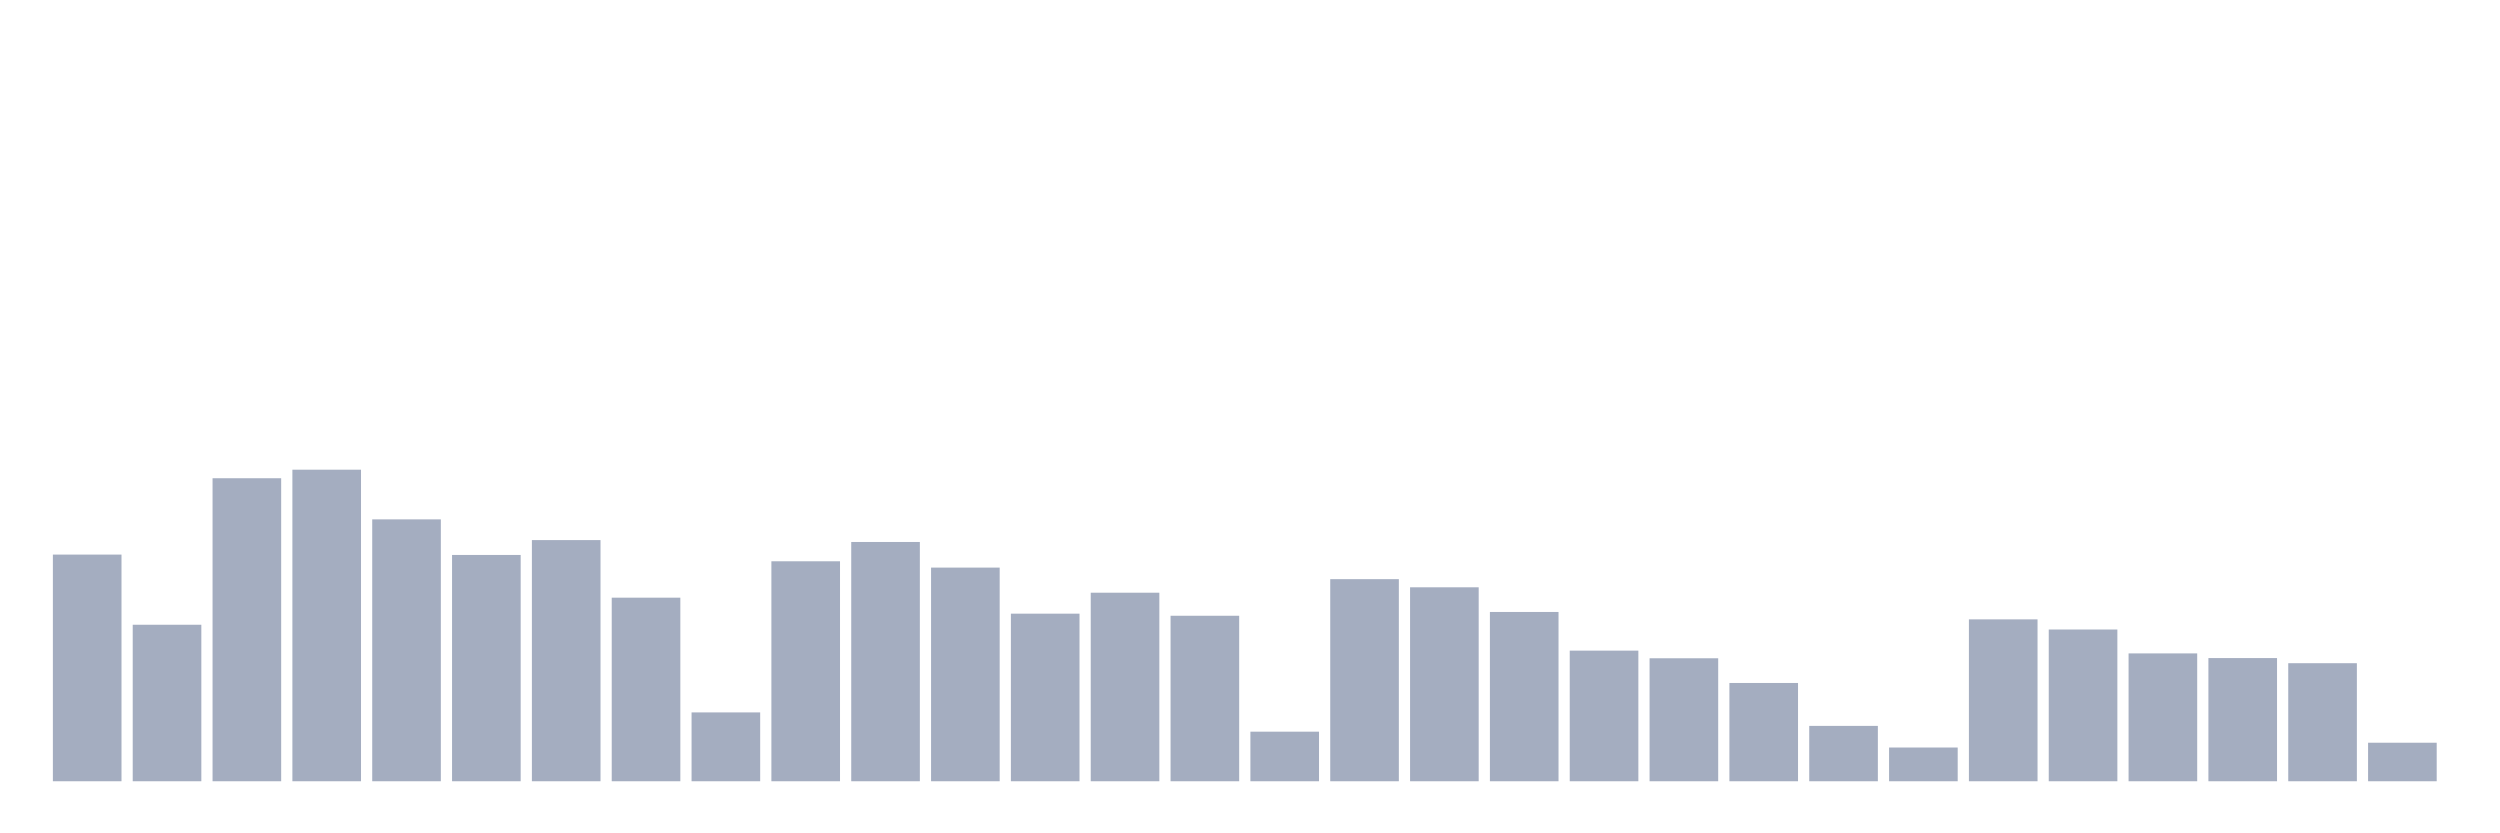 <svg xmlns="http://www.w3.org/2000/svg" viewBox="0 0 480 160"><g transform="translate(10,10)"><rect class="bar" x="0.153" width="13.175" y="96.48" height="43.52" fill="rgb(164,173,192)"></rect><rect class="bar" x="15.482" width="13.175" y="109.951" height="30.049" fill="rgb(164,173,192)"></rect><rect class="bar" x="30.81" width="13.175" y="81.822" height="58.178" fill="rgb(164,173,192)"></rect><rect class="bar" x="46.138" width="13.175" y="80.181" height="59.819" fill="rgb(164,173,192)"></rect><rect class="bar" x="61.466" width="13.175" y="89.719" height="50.281" fill="rgb(164,173,192)"></rect><rect class="bar" x="76.794" width="13.175" y="96.552" height="43.448" fill="rgb(164,173,192)"></rect><rect class="bar" x="92.123" width="13.175" y="93.697" height="46.303" fill="rgb(164,173,192)"></rect><rect class="bar" x="107.451" width="13.175" y="104.753" height="35.247" fill="rgb(164,173,192)"></rect><rect class="bar" x="122.779" width="13.175" y="126.783" height="13.217" fill="rgb(164,173,192)"></rect><rect class="bar" x="138.107" width="13.175" y="97.765" height="42.235" fill="rgb(164,173,192)"></rect><rect class="bar" x="153.436" width="13.175" y="94.06" height="45.94" fill="rgb(164,173,192)"></rect><rect class="bar" x="168.764" width="13.175" y="98.978" height="41.022" fill="rgb(164,173,192)"></rect><rect class="bar" x="184.092" width="13.175" y="107.823" height="32.177" fill="rgb(164,173,192)"></rect><rect class="bar" x="199.42" width="13.175" y="103.8" height="36.2" fill="rgb(164,173,192)"></rect><rect class="bar" x="214.748" width="13.175" y="108.225" height="31.775" fill="rgb(164,173,192)"></rect><rect class="bar" x="230.077" width="13.175" y="130.481" height="9.519" fill="rgb(164,173,192)"></rect><rect class="bar" x="245.405" width="13.175" y="101.198" height="38.802" fill="rgb(164,173,192)"></rect><rect class="bar" x="260.733" width="13.175" y="102.761" height="37.239" fill="rgb(164,173,192)"></rect><rect class="bar" x="276.061" width="13.175" y="107.498" height="32.502" fill="rgb(164,173,192)"></rect><rect class="bar" x="291.39" width="13.175" y="114.921" height="25.079" fill="rgb(164,173,192)"></rect><rect class="bar" x="306.718" width="13.175" y="116.388" height="23.612" fill="rgb(164,173,192)"></rect><rect class="bar" x="322.046" width="13.175" y="121.131" height="18.869" fill="rgb(164,173,192)"></rect><rect class="bar" x="337.374" width="13.175" y="129.372" height="10.628" fill="rgb(164,173,192)"></rect><rect class="bar" x="352.702" width="13.175" y="133.524" height="6.476" fill="rgb(164,173,192)"></rect><rect class="bar" x="368.031" width="13.175" y="108.919" height="31.081" fill="rgb(164,173,192)"></rect><rect class="bar" x="383.359" width="13.175" y="110.866" height="29.134" fill="rgb(164,173,192)"></rect><rect class="bar" x="398.687" width="13.175" y="115.453" height="24.547" fill="rgb(164,173,192)"></rect><rect class="bar" x="414.015" width="13.175" y="116.349" height="23.651" fill="rgb(164,173,192)"></rect><rect class="bar" x="429.344" width="13.175" y="117.335" height="22.665" fill="rgb(164,173,192)"></rect><rect class="bar" x="444.672" width="13.175" y="132.603" height="7.397" fill="rgb(164,173,192)"></rect></g></svg>